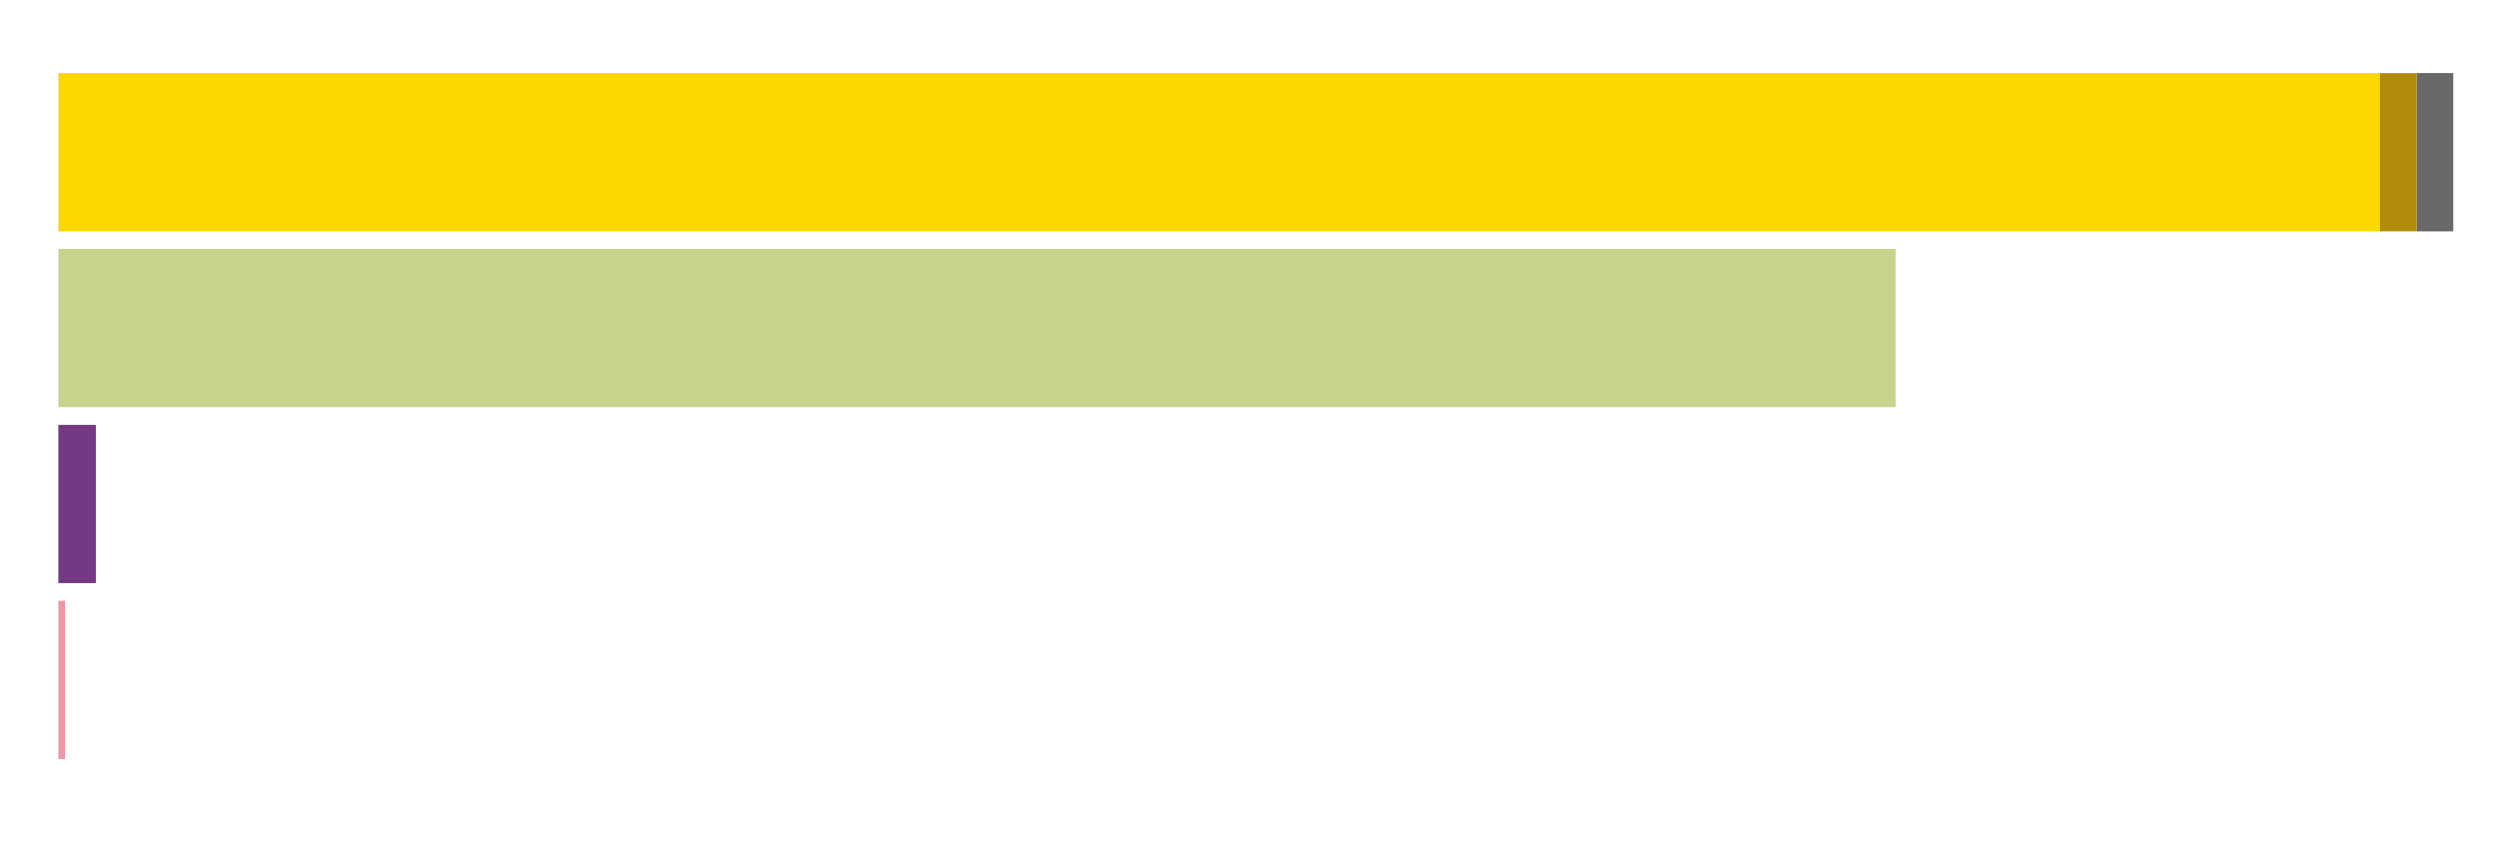 <?xml version='1.0' encoding='UTF-8' ?>
<svg xmlns='http://www.w3.org/2000/svg' xmlns:xlink='http://www.w3.org/1999/xlink' class='svglite' width='640.00pt' height='216.00pt' viewBox='0 0 640.00 216.00'>
<defs>
  <style type='text/css'><![CDATA[
    .svglite line, .svglite polyline, .svglite polygon, .svglite path, .svglite rect, .svglite circle {
      fill: none;
      stroke: #000000;
      stroke-linecap: round;
      stroke-linejoin: round;
      stroke-miterlimit: 10.00;
    }
  ]]></style>
</defs>
<rect width='100%' height='100%' style='stroke: none; fill: #FFFFFF;'/>
<defs>
  <clipPath id='cpMC4wMHw2NDAuMDB8MC4wMHwyMTYuMDA='>
    <rect x='0.00' y='0.00' width='640.00' height='216.00' />
  </clipPath>
</defs>
<g clip-path='url(#cpMC4wMHw2NDAuMDB8MC4wMHwyMTYuMDA=)'>
</g>
<defs>
  <clipPath id='cpMTQuOTR8NjI4LjA0fDExLjk2fDIwMS4wNg=='>
    <rect x='14.94' y='11.96' width='613.10' height='189.10' />
  </clipPath>
</defs>
<g clip-path='url(#cpMTQuOTR8NjI4LjA0fDExLjk2fDIwMS4wNg==)'>
<rect x='618.64' y='18.71' width='9.41' height='40.52' style='stroke-width: 1.07; stroke: none; stroke-linecap: butt; stroke-linejoin: miter; fill: #696969;' />
<rect x='14.94' y='18.71' width='594.29' height='40.52' style='stroke-width: 1.07; stroke: none; stroke-linecap: butt; stroke-linejoin: miter; fill: #FFD700;' />
<rect x='14.94' y='63.73' width='470.34' height='40.52' style='stroke-width: 1.07; stroke: none; stroke-linecap: butt; stroke-linejoin: miter; fill: #C7D48E;' />
<rect x='14.94' y='108.76' width='9.61' height='40.52' style='stroke-width: 1.07; stroke: none; stroke-linecap: butt; stroke-linejoin: miter; fill: #753984;' />
<rect x='14.94' y='153.78' width='1.72' height='40.52' style='stroke-width: 1.07; stroke: none; stroke-linecap: butt; stroke-linejoin: miter; fill: #F097A5;' />
<rect x='609.23' y='18.71' width='9.41' height='40.52' style='stroke-width: 1.07; stroke: none; stroke-linecap: butt; stroke-linejoin: miter; fill: #B38B0B;' />
</g>
<g clip-path='url(#cpMC4wMHw2NDAuMDB8MC4wMHwyMTYuMDA=)'>
</g>
</svg>
